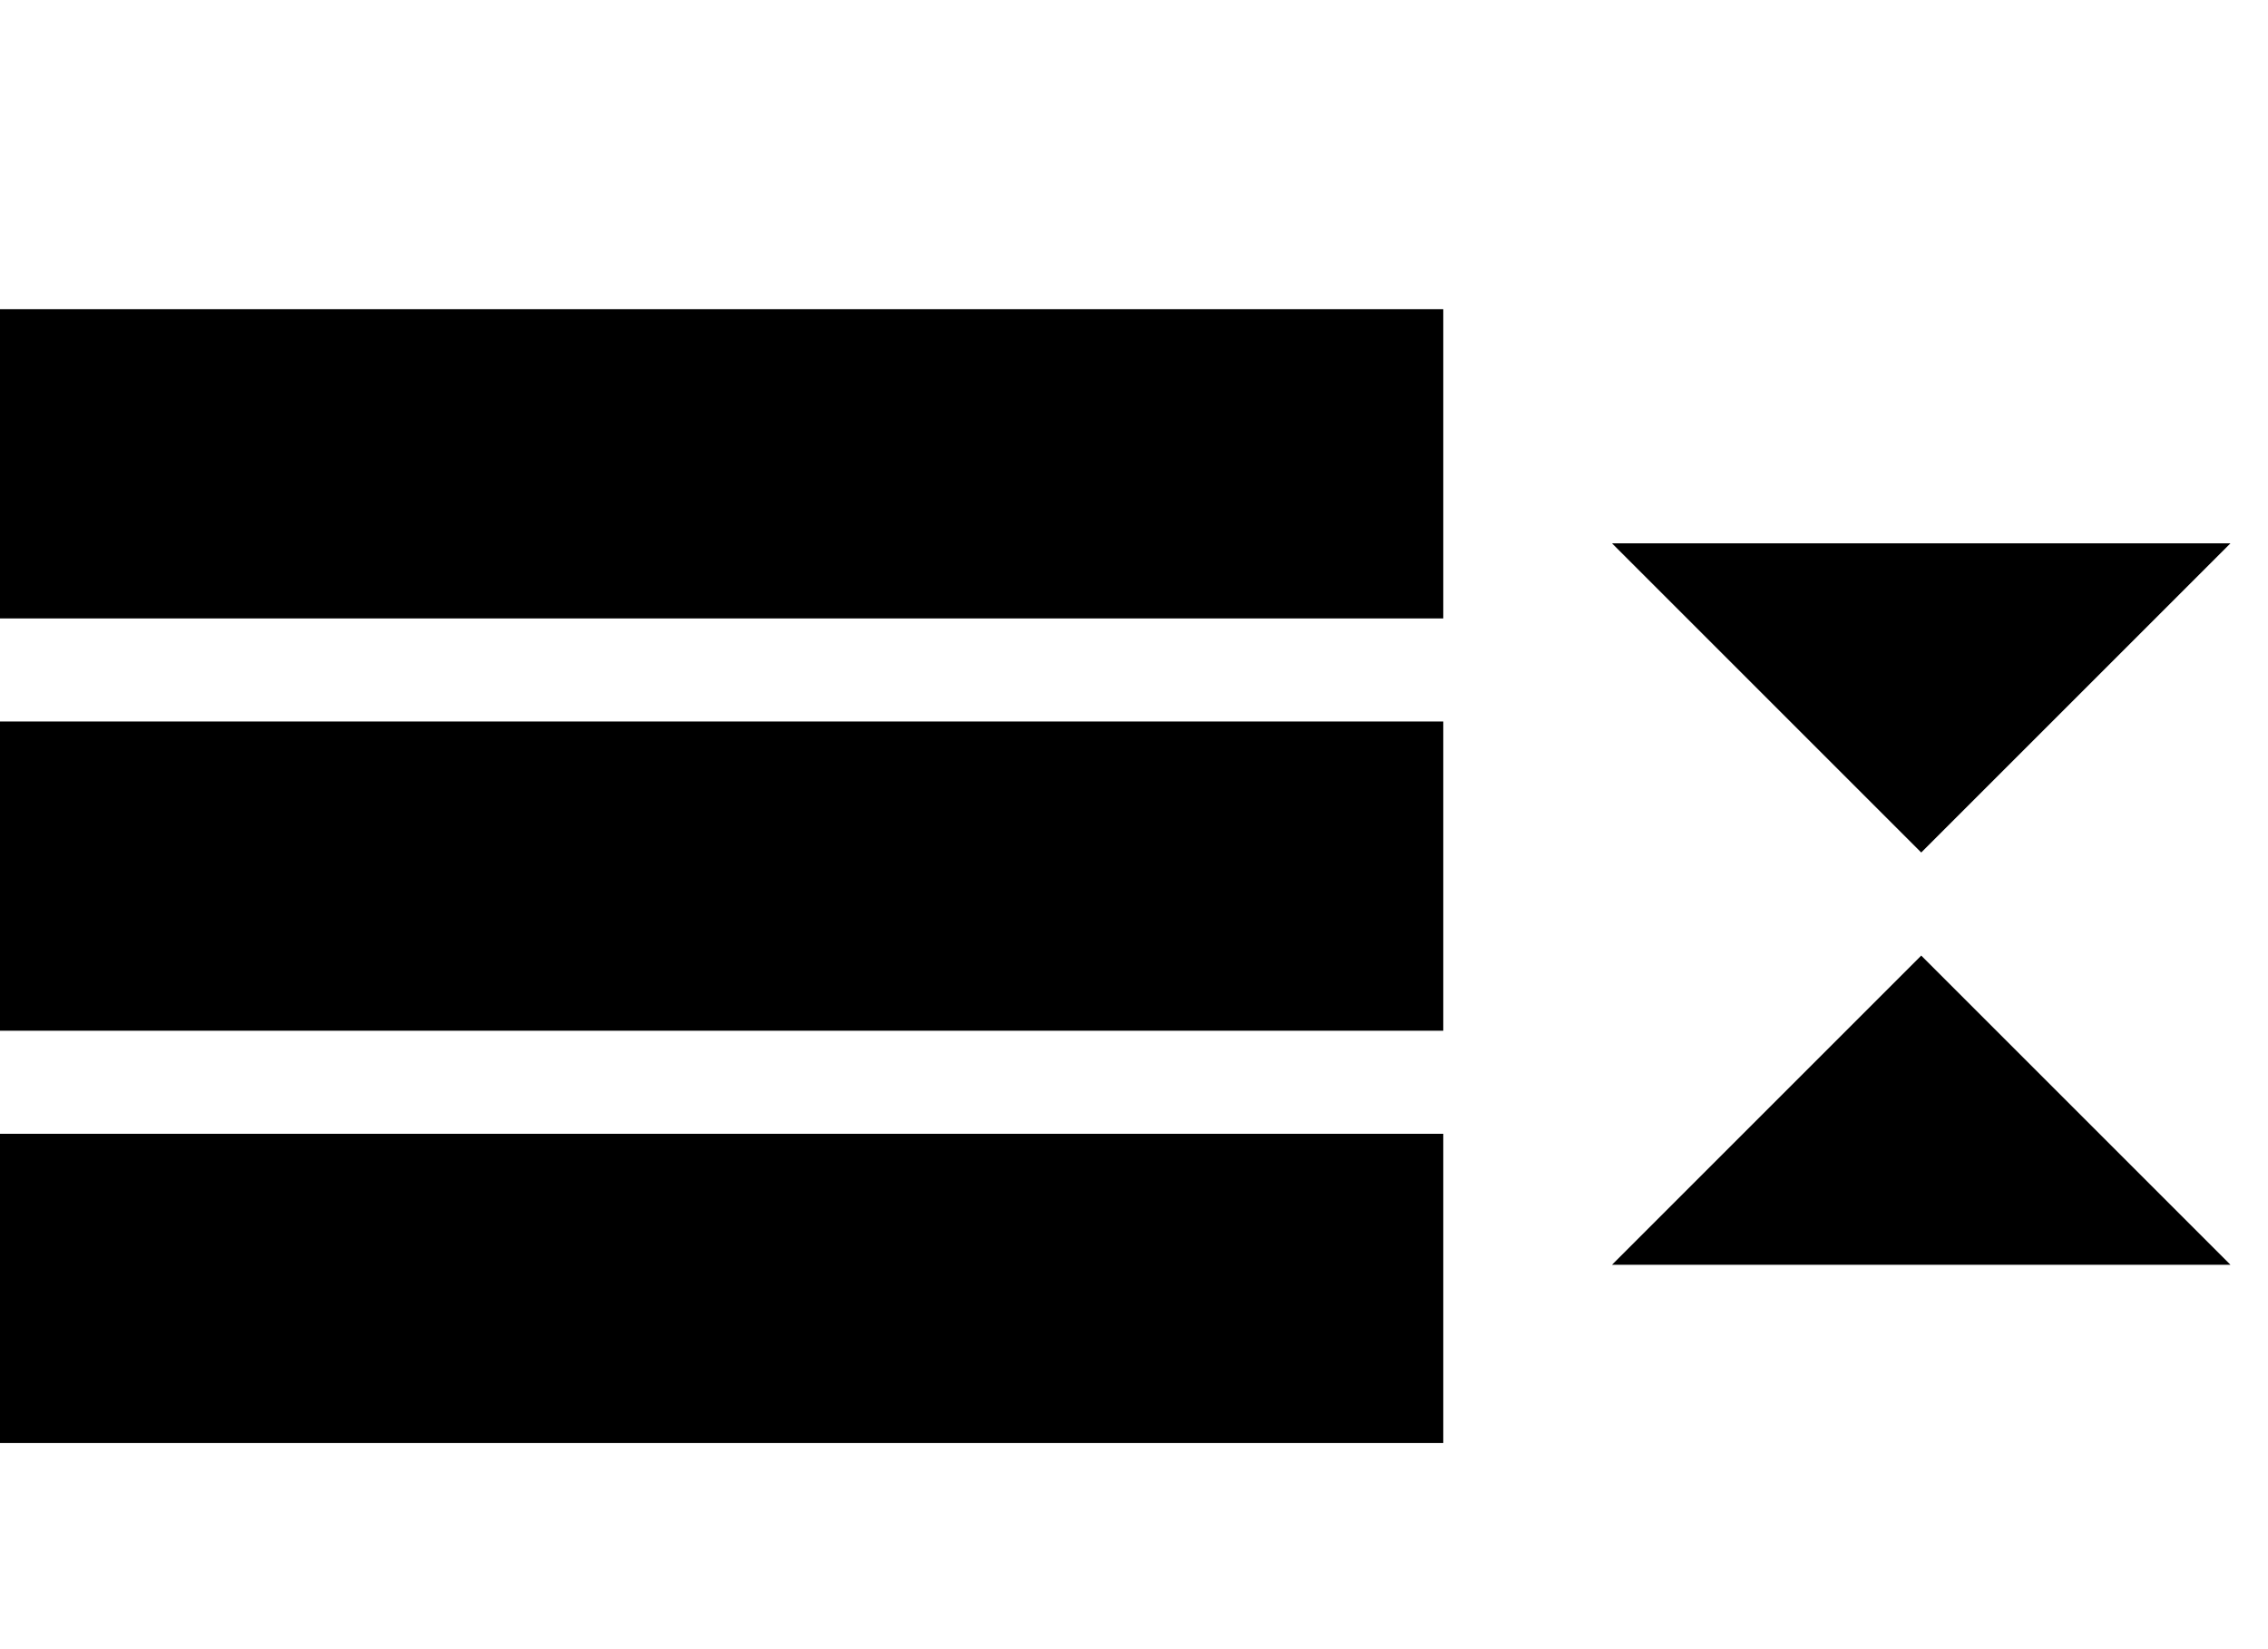 <?xml version="1.0" encoding="utf-8"?>
<svg width="704" height="512" viewBox="0 0 704 512" xmlns="http://www.w3.org/2000/svg">
  <title/>
  <g id="icomoon-ignore"/>
  <path d="M0 96h448v96h-448v-96zM0 224h448v96h-448v-96zM0 352h448v96h-448v-96z"/>
  <path d="M 500.358 392.671 L 596.358 296.671 L 692.358 392.671 Z"/>
  <path d="M 692.358 168.671 L 596.358 264.671 L 500.358 168.671 Z"/>
</svg>